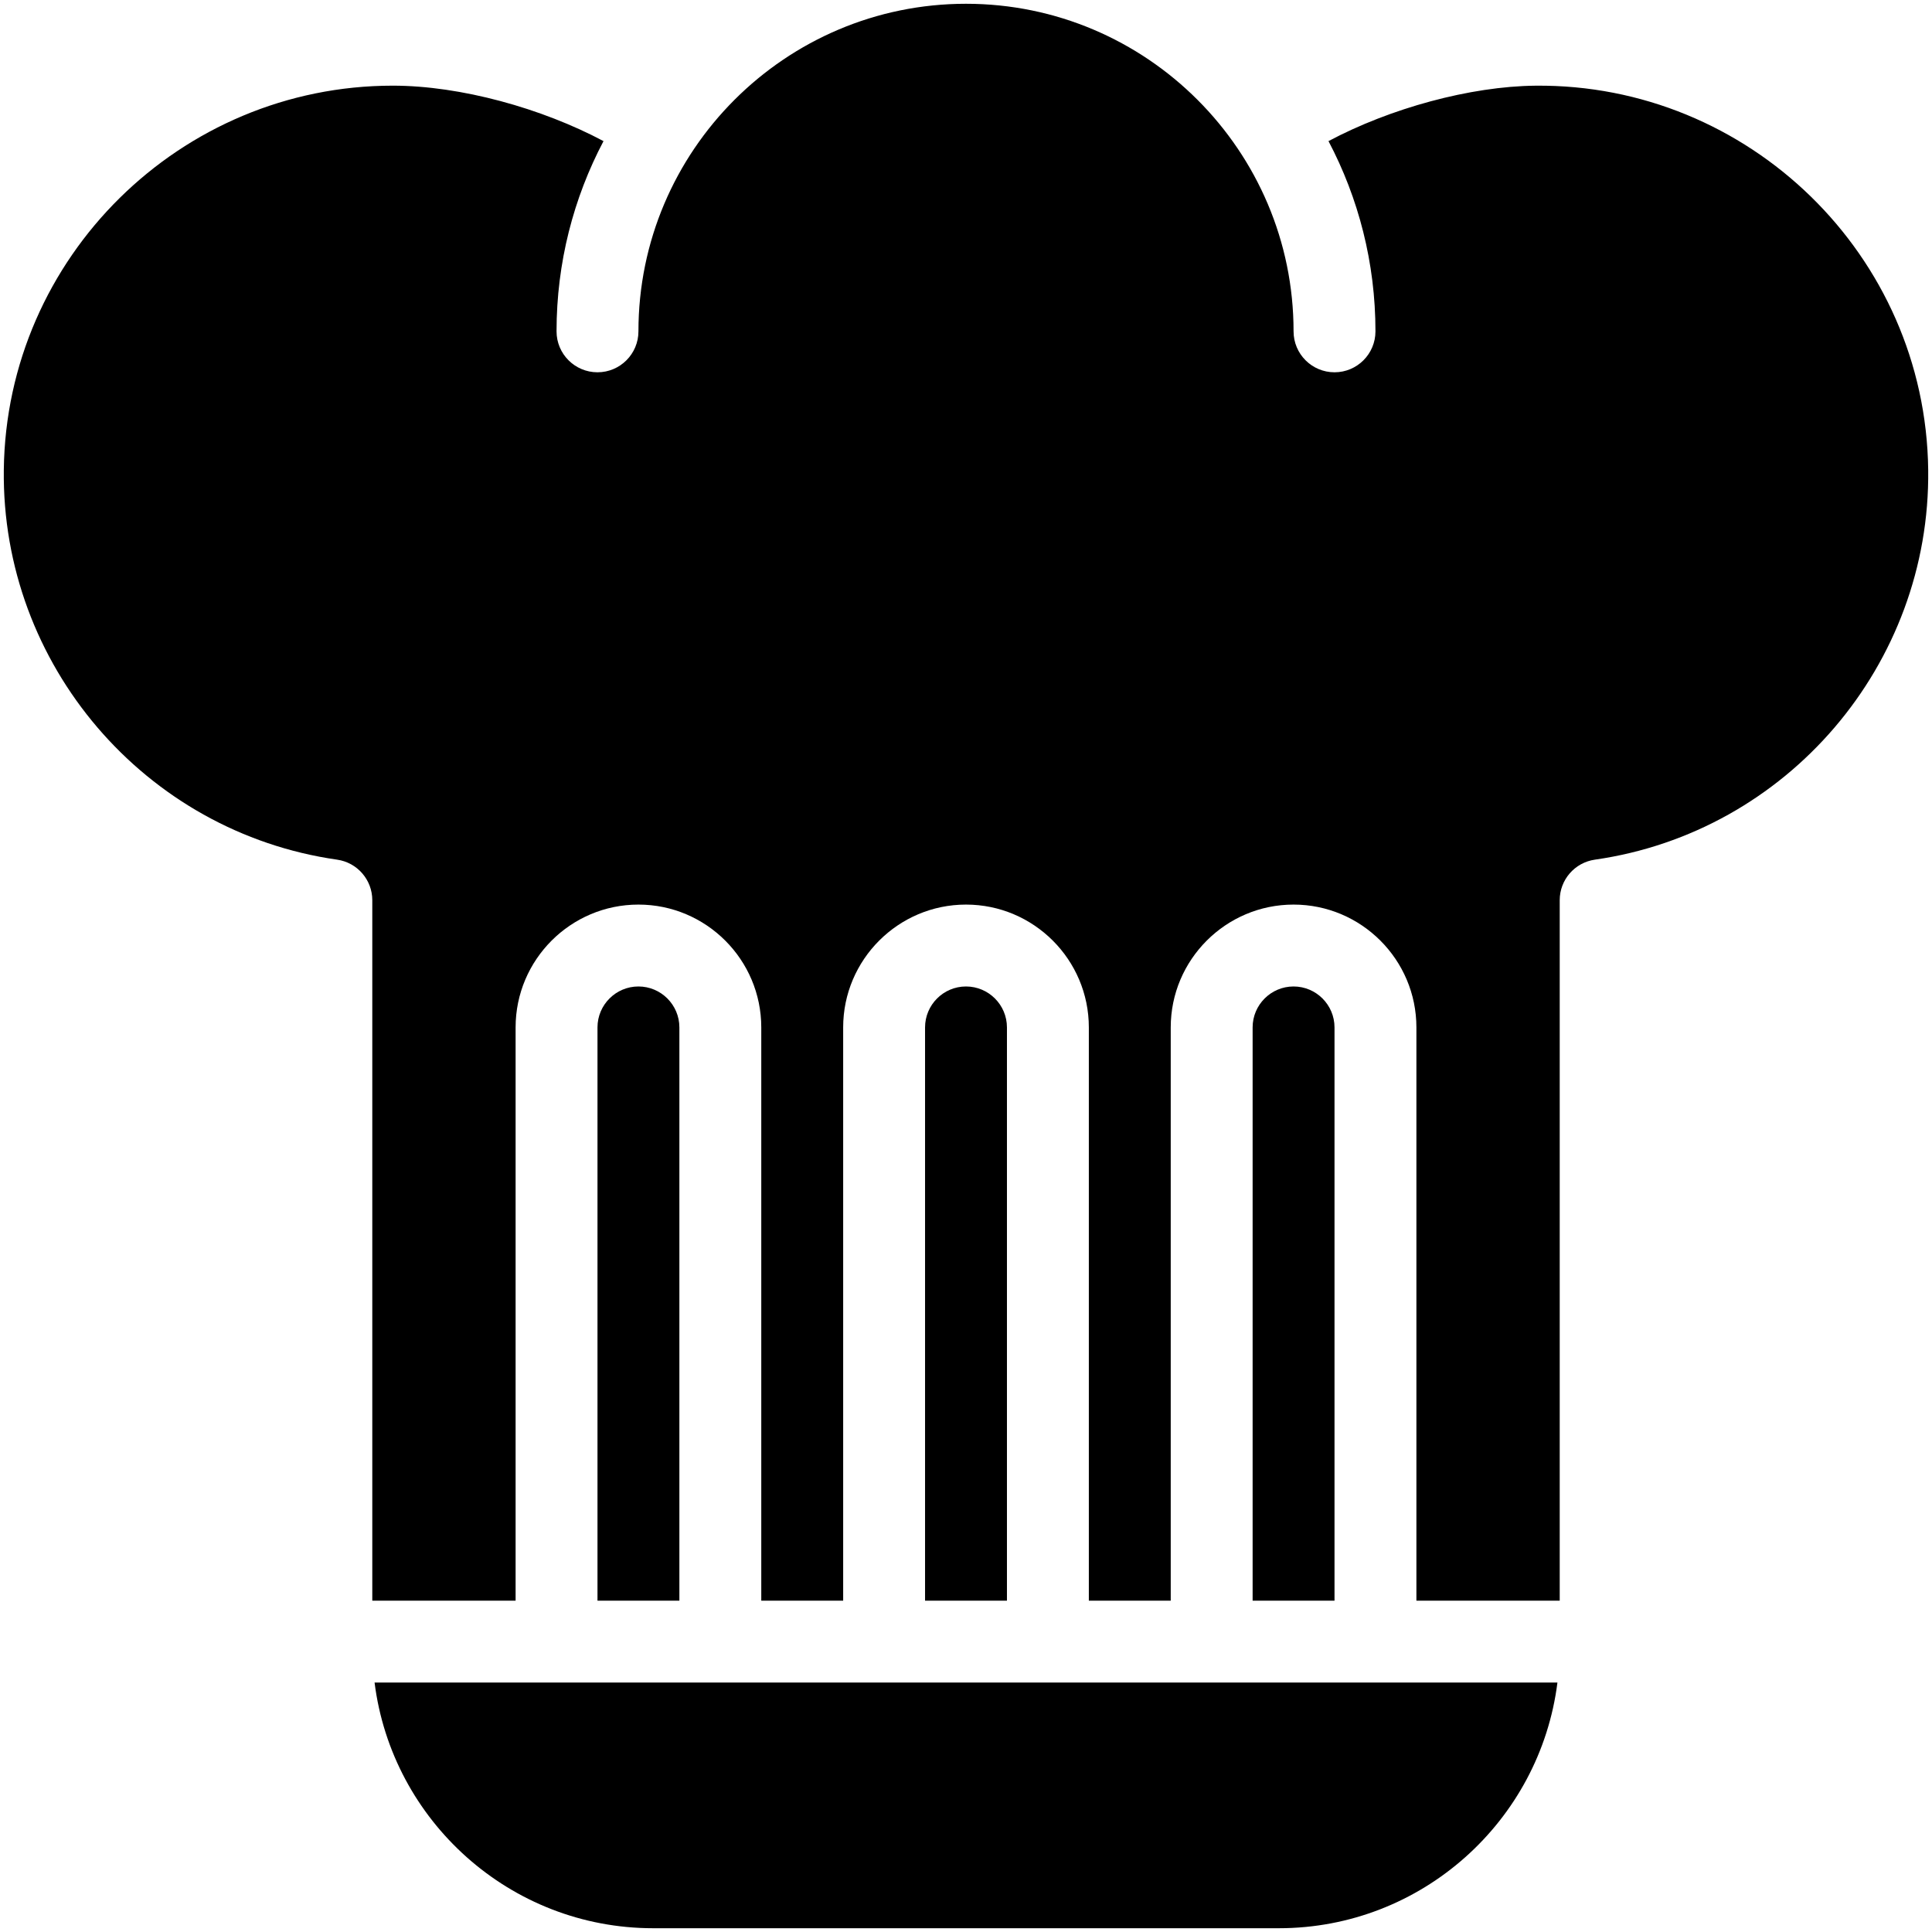 <?xml version="1.0" ?><svg xmlns="http://www.w3.org/2000/svg" xmlns:xlink="http://www.w3.org/1999/xlink" version="1.1" viewBox="0 0 512 512" style="enable-background:new 0 0 512 512;" xml:space="preserve"><g id="_x32_3_x2C__Cook_Hat_x2C__Toque_x2C__Chef_x2C__Food_and_Restaurant_x2C__Accessory"><g><path d="M256,261.426c-5.983,0-10.851,4.868-10.851,10.851v151.915h21.702V272.277C266.851,266.294,261.983,261.426,256,261.426z"/><path d="M169.192,261.426c-5.983,0-10.851,4.868-10.851,10.851v151.915h21.702V272.277    C180.043,266.294,175.175,261.426,169.192,261.426z"/><path d="M321.106,445.893h-43.404h-43.404h-43.404H147.49H99.266C103.873,482.547,135.214,511,173.098,511h165.805    c37.883,0,69.224-28.452,73.832-65.106H364.51H321.106z"/><path d="M406.923,22.708c-17.291,0.162-38.523,5.991-54.859,14.688c7.942,15.072,12.446,32.225,12.446,50.413    c0,5.993-4.859,10.851-10.851,10.851s-10.851-4.858-10.851-10.851C342.808,39.942,303.866,1,256,1s-86.808,38.942-86.808,86.808    c0,5.993-4.859,10.851-10.851,10.851s-10.851-4.858-10.851-10.851c0-18.188,4.504-35.34,12.446-50.412    c-16.312-8.684-37.827-14.694-55.839-14.694c-56.254,0-102.403,45.462-103.088,101.799    c-0.628,51.617,37.347,96.034,88.335,103.319c5.346,0.764,9.317,5.342,9.317,10.742v185.629h37.979V272.277    c0-17.95,14.603-32.553,32.553-32.553c17.95,0,32.553,14.603,32.553,32.553v151.915h21.702V272.277    c0-17.95,14.604-32.553,32.553-32.553s32.553,14.603,32.553,32.553v151.915h21.702V272.277c0-17.95,14.603-32.553,32.553-32.553    c17.95,0,32.553,14.603,32.553,32.553v151.915h37.979V238.562c0-5.4,3.97-9.978,9.317-10.742    c50.988-7.285,88.964-51.702,88.335-103.319C510.3,67.639,463.406,22.161,406.923,22.708z"/><path d="M342.808,261.426c-5.983,0-10.851,4.868-10.851,10.851v151.915h21.702V272.277    C353.659,266.294,348.791,261.426,342.808,261.426z"/></g></g><g id="Layer_1"/></svg>